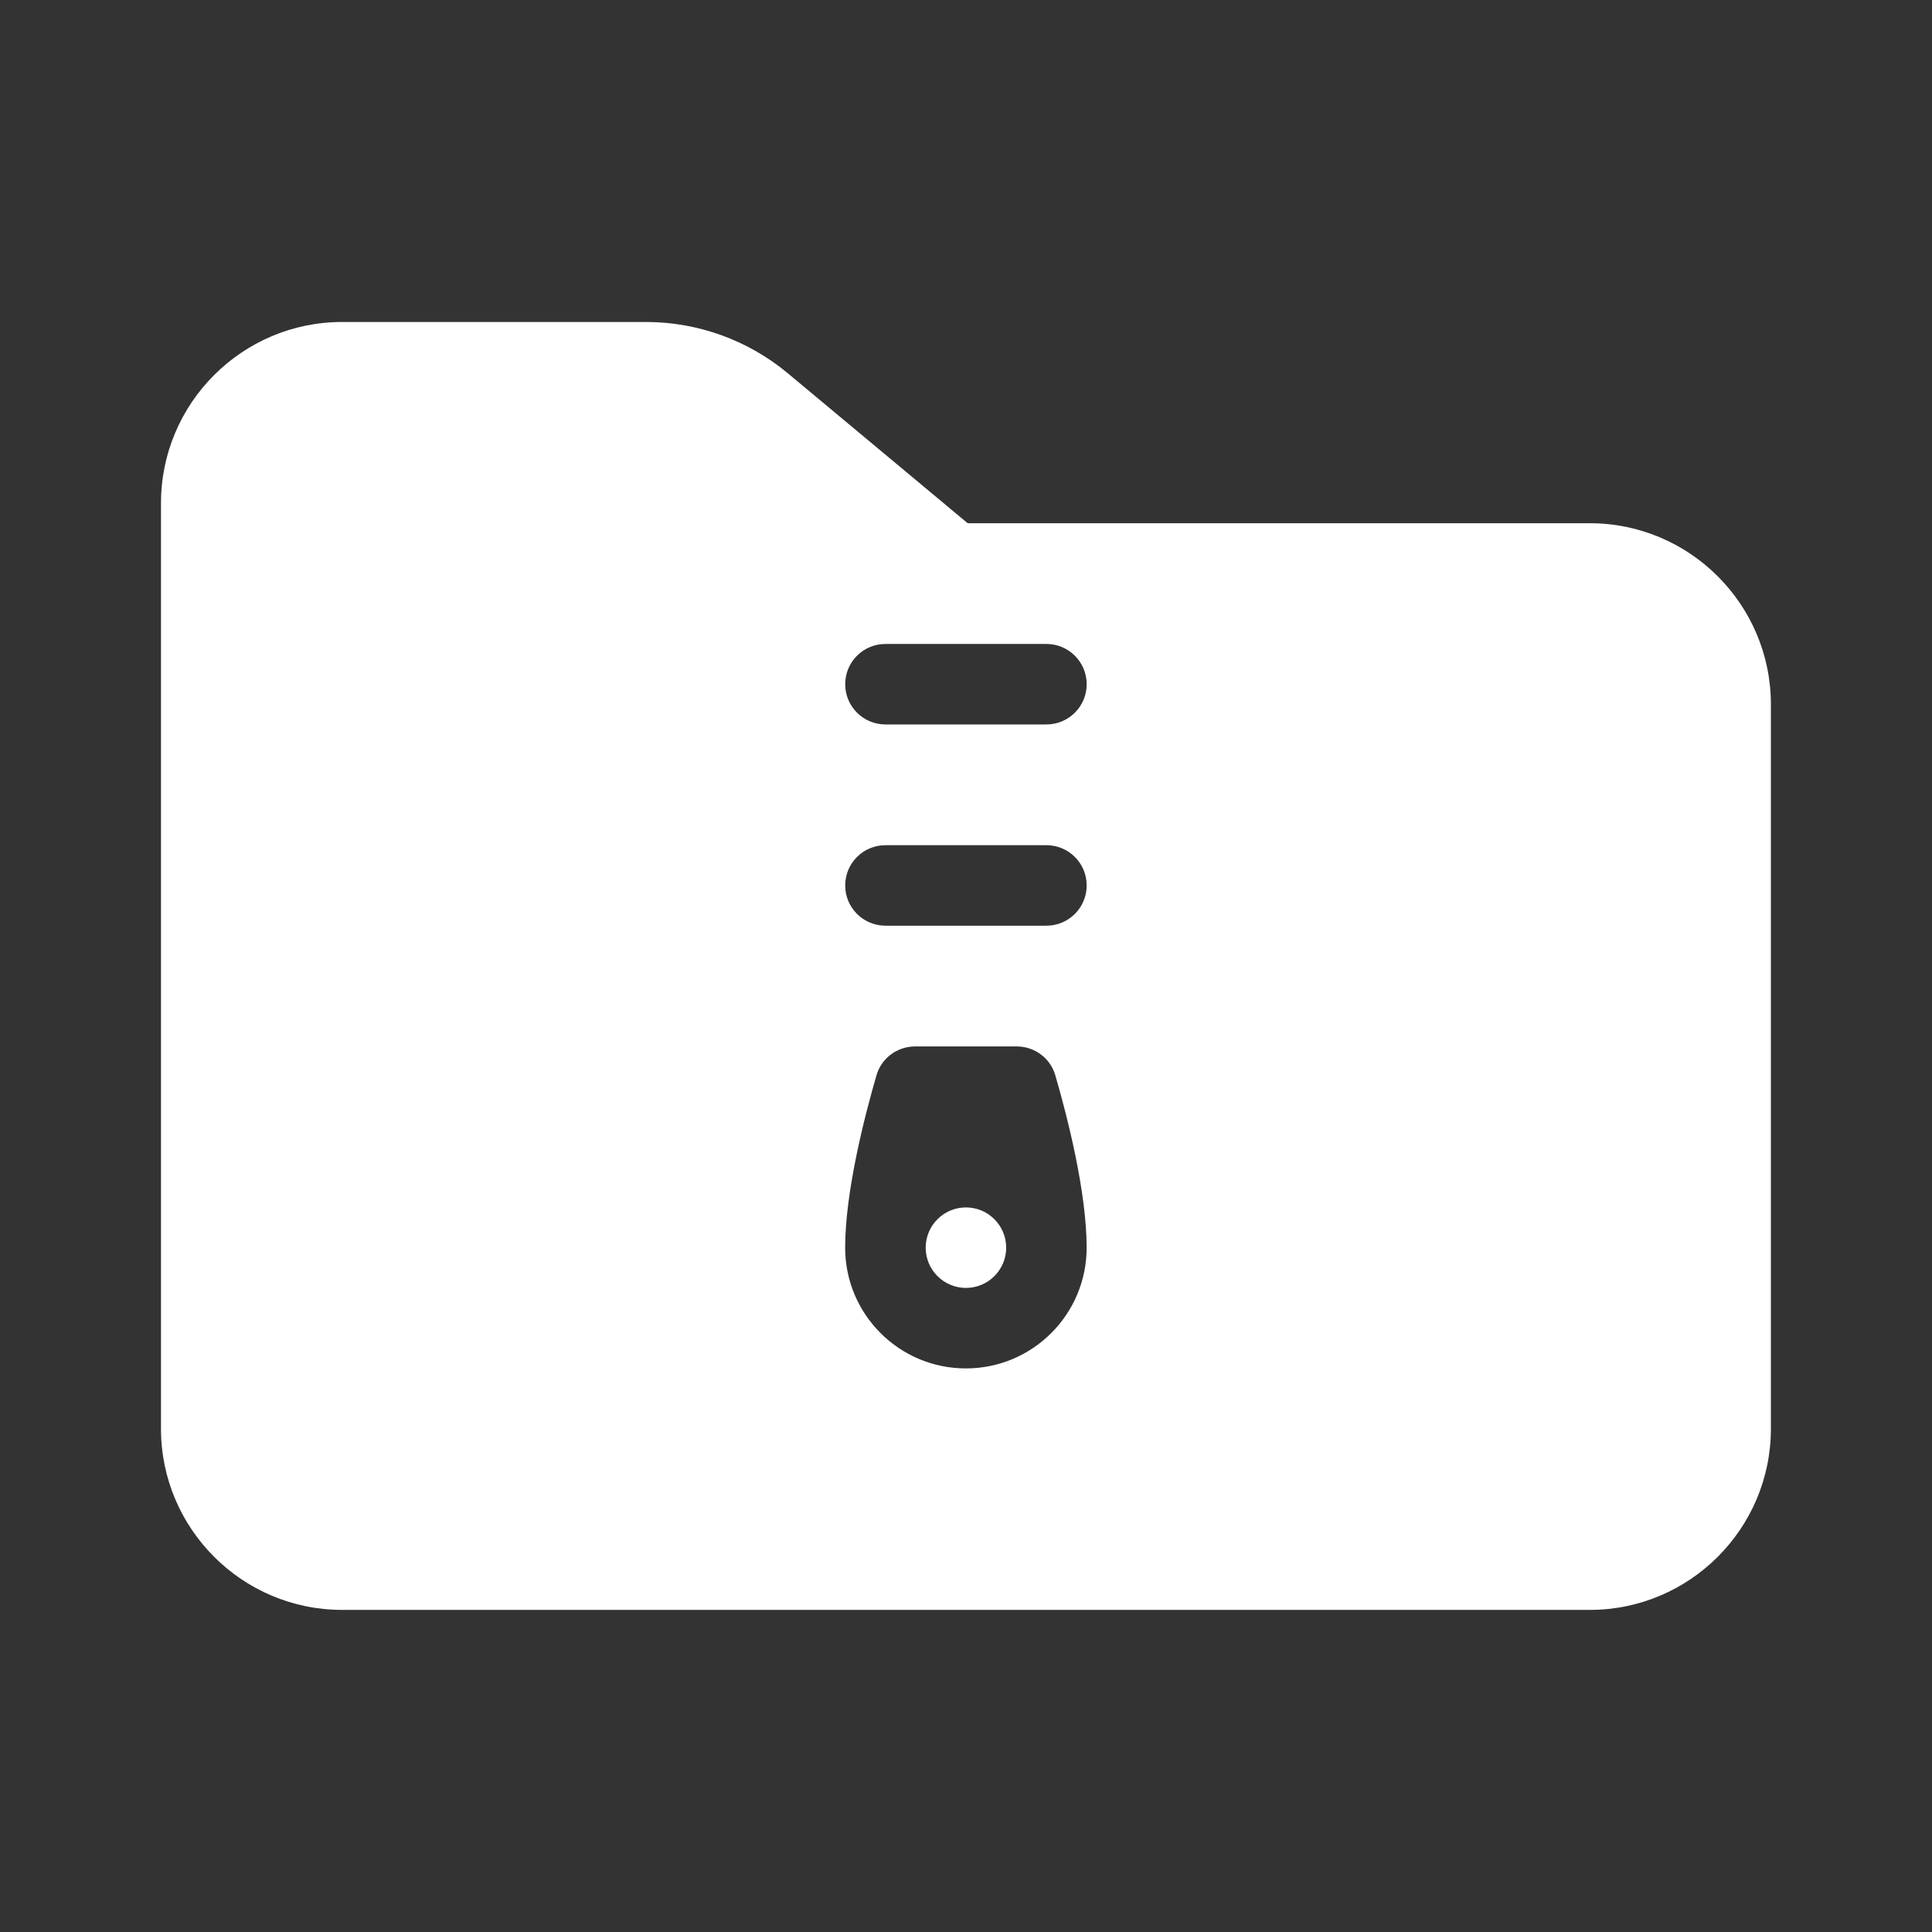<svg version="1.1" xmlns="http://www.w3.org/2000/svg" xmlns:xlink="http://www.w3.org/1999/xlink" width="48px" height="48px" viewBox="0,0,256,256"><rect x="0" y="0" width="256" height="256" fill="#333333" stroke="none"/><g fill="#ffffff" fill-rule="nonzero" stroke="none" stroke-width="1" stroke-linecap="butt" stroke-linejoin="miter" stroke-miterlimit="10" stroke-dasharray="" stroke-dashoffset="0" font-family="none" font-weight="none" font-size="none" text-anchor="none" style="mix-blend-mode: normal"><g transform="scale(5.333,5.333)"><path d="M8.5,8c-2.481,0 -4.5,2.019 -4.5,4.5v23c0,2.481 2.019,4.5 4.5,4.5h31c2.481,0 4.5,-2.019 4.5,-4.5v-18c0,-2.481 -2.019,-4.5 -4.5,-4.5h-15.457l-4.471,-3.727c-0.986,-0.822 -2.237,-1.273 -3.52,-1.273zM22,16h4c0.552,0 1,0.447 1,1c0,0.553 -0.448,1 -1,1h-4c-0.552,0 -1,-0.447 -1,-1c0,-0.553 0.448,-1 1,-1zM22,21h4c0.552,0 1,0.447 1,1c0,0.553 -0.448,1 -1,1h-4c-0.552,0 -1,-0.447 -1,-1c0,-0.553 0.448,-1 1,-1zM22.738,26h2.523c0.443,0 0.835,0.289 0.959,0.715c0.294,1.011 0.779,2.891 0.779,4.285c0,1.657 -1.343,3 -3,3c-1.657,0 -3,-1.343 -3,-3c0,-1.394 0.485,-3.274 0.779,-4.285c0.124,-0.426 0.516,-0.715 0.959,-0.715zM24,30c-0.552,0 -1,0.448 -1,1c0,0.552 0.448,1 1,1c0.552,0 1,-0.448 1,-1c0,-0.552 -0.448,-1 -1,-1z"></path></g></g></svg>